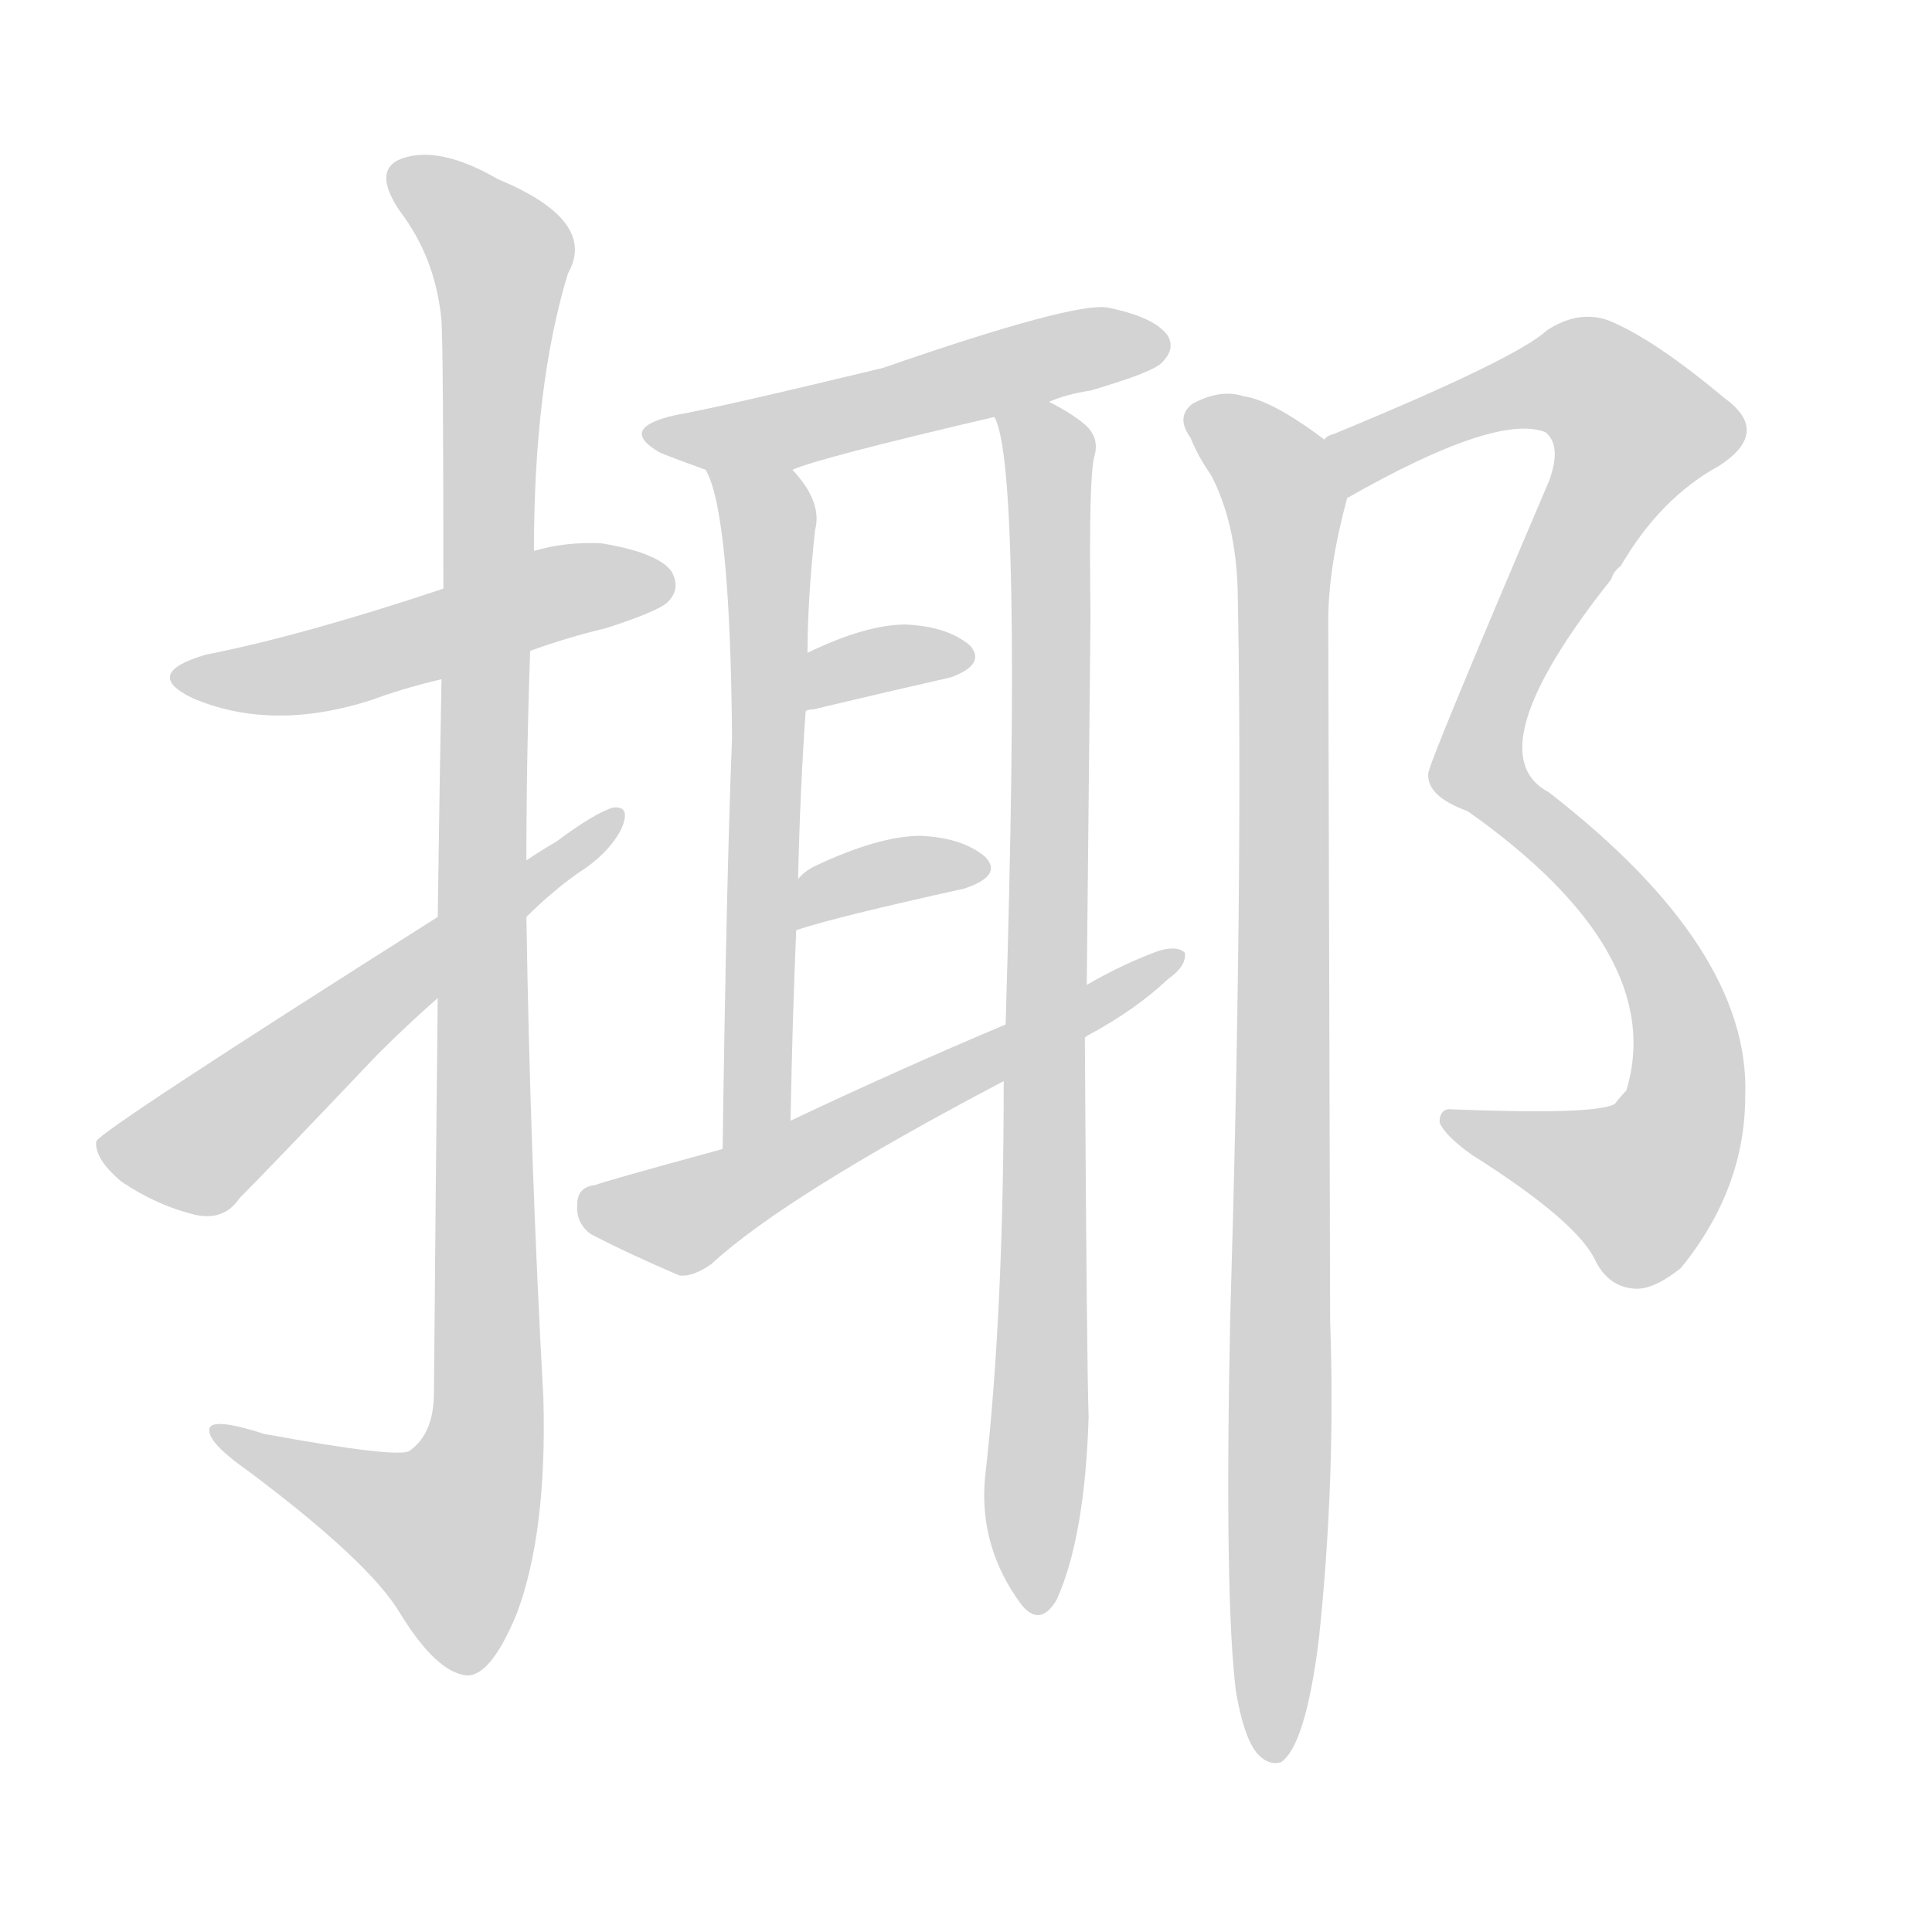 <svg version="1.1" viewBox="0 0 1024 1024" xmlns="http://www.w3.org/2000/svg">
  
  <g transform="scale(1, -1) translate(0, -900)">
    <style type="text/css">
        .origin {display:none;}
        .hide {display:none;}
        .stroke {fill: lightgray;}
    </style>

    <path d="M 281 555 Q 300 562 321 567 Q 349 576 354 581 Q 361 588 356 597 Q 349 607 319 612 Q 300 613 283 608 L 235 588 Q 160 563 109 553 Q 75 543 102 530 Q 144 512 197 529 Q 213 535 234 540 L 281 555 Z" fill="lightgray" class="stroke"/>
    <path d="M 232 371 Q 231 280 230 162 Q 230 140 217 131 Q 211 127 140 140 Q 109 150 111 141 Q 112 134 132 120 Q 196 72 212 45 Q 231 14 247 12 Q 260 11 274 45 Q 290 88 288 159 Q 281 286 279 414 L 279 444 Q 279 499 281 555 L 283 608 Q 283 696 301 755 Q 317 783 264 805 Q 233 823 213 816 Q 197 810 212 788 Q 231 763 234 730 Q 235 714 235 588 L 234 540 Q 233 486 232 414 L 232 371 Z" fill="lightgray" class="stroke"/>
    <path d="M 232 414 Q 52 300 51 295 Q 50 286 64 274 Q 83 261 104 256 Q 119 253 127 265 Q 143 281 200 341 Q 216 357 232 371 L 279 414 Q 292 427 306 437 Q 322 447 329 460 Q 335 473 325 472 Q 315 469 295 454 Q 288 450 279 444 L 232 414 Z" fill="lightgray" class="stroke"/>
    <path d="M 556 687 Q 565 691 578 693 Q 612 703 616 708 Q 623 715 619 722 Q 612 732 587 737 Q 569 740 468 705 Q 381 684 358 680 Q 327 673 350 660 Q 360 656 374 651 C 397 643 397 643 420 651 Q 433 657 527 679 L 556 687 Z" fill="lightgray" class="stroke"/>
    <path d="M 374 651 Q 387 629 388 509 Q 385 434 383 291 C 383 261 418 276 419 306 Q 420 360 422 407 L 423 434 Q 424 480 427 523 L 428 554 Q 428 582 432 619 Q 436 634 420 651 C 401 675 363 679 374 651 Z" fill="lightgray" class="stroke"/>
    <path d="M 576 378 Q 577 475 578 574 Q 577 647 580 658 Q 583 668 575 675 Q 568 681 556 687 C 530 703 520 708 527 679 Q 542 654 533 357 L 532 327 Q 532 203 522 116 Q 519 80 541 50 Q 551 37 560 52 Q 575 85 577 149 Q 576 176 575 350 L 576 378 Z" fill="lightgray" class="stroke"/>
    <path d="M 427 523 Q 428 524 431 524 Q 473 534 504 541 Q 523 548 514 558 Q 502 568 480 569 Q 459 569 428 554 C 401 541 398 514 427 523 Z" fill="lightgray" class="stroke"/>
    <path d="M 422 407 Q 443 414 511 429 Q 532 436 522 446 Q 510 456 488 457 Q 466 457 432 441 Q 426 438 423 434 C 403 412 393 398 422 407 Z" fill="lightgray" class="stroke"/>
    <path d="M 575 350 Q 576 351 578 352 Q 602 365 619 381 Q 629 388 628 395 Q 624 399 614 396 Q 595 389 576 378 L 533 357 Q 476 333 419 306 L 383 291 Q 317 273 316 272 Q 306 271 306 262 Q 305 252 313 246 Q 332 236 360 224 Q 367 223 377 230 Q 416 266 532 327 L 575 350 Z" fill="lightgray" class="stroke"/>
    <path d="M 714 636 Q 793 681 819 671 Q 828 664 821 645 Q 757 495 757 490 Q 756 478 778 470 Q 884 395 862 322 Q 859 319 856 315 Q 847 309 770 312 Q 763 313 763 305 Q 766 298 780 288 Q 837 252 846 231 Q 853 218 866 217 Q 876 216 891 228 Q 925 270 925 319 Q 928 397 821 480 Q 781 501 854 593 Q 855 597 859 600 Q 880 636 911 653 Q 939 671 914 689 Q 877 720 853 730 Q 837 736 820 725 Q 804 710 707 670 Q 703 669 702 667 C 675 654 688 622 714 636 Z" fill="lightgray" class="stroke"/>
    <path d="M 655 4 Q 659 -20 666 -29 Q 672 -36 679 -34 Q 692 -25 699 31 Q 708 116 705 200 Q 705 215 704 571 Q 704 599 714 636 C 719 656 719 656 702 667 Q 674 688 659 690 Q 647 694 632 686 Q 623 679 631 668 Q 635 658 642 648 Q 655 623 656 587 Q 659 436 652 200 Q 649 53 655 4 Z" fill="lightgray" class="stroke"/></g>
</svg>
